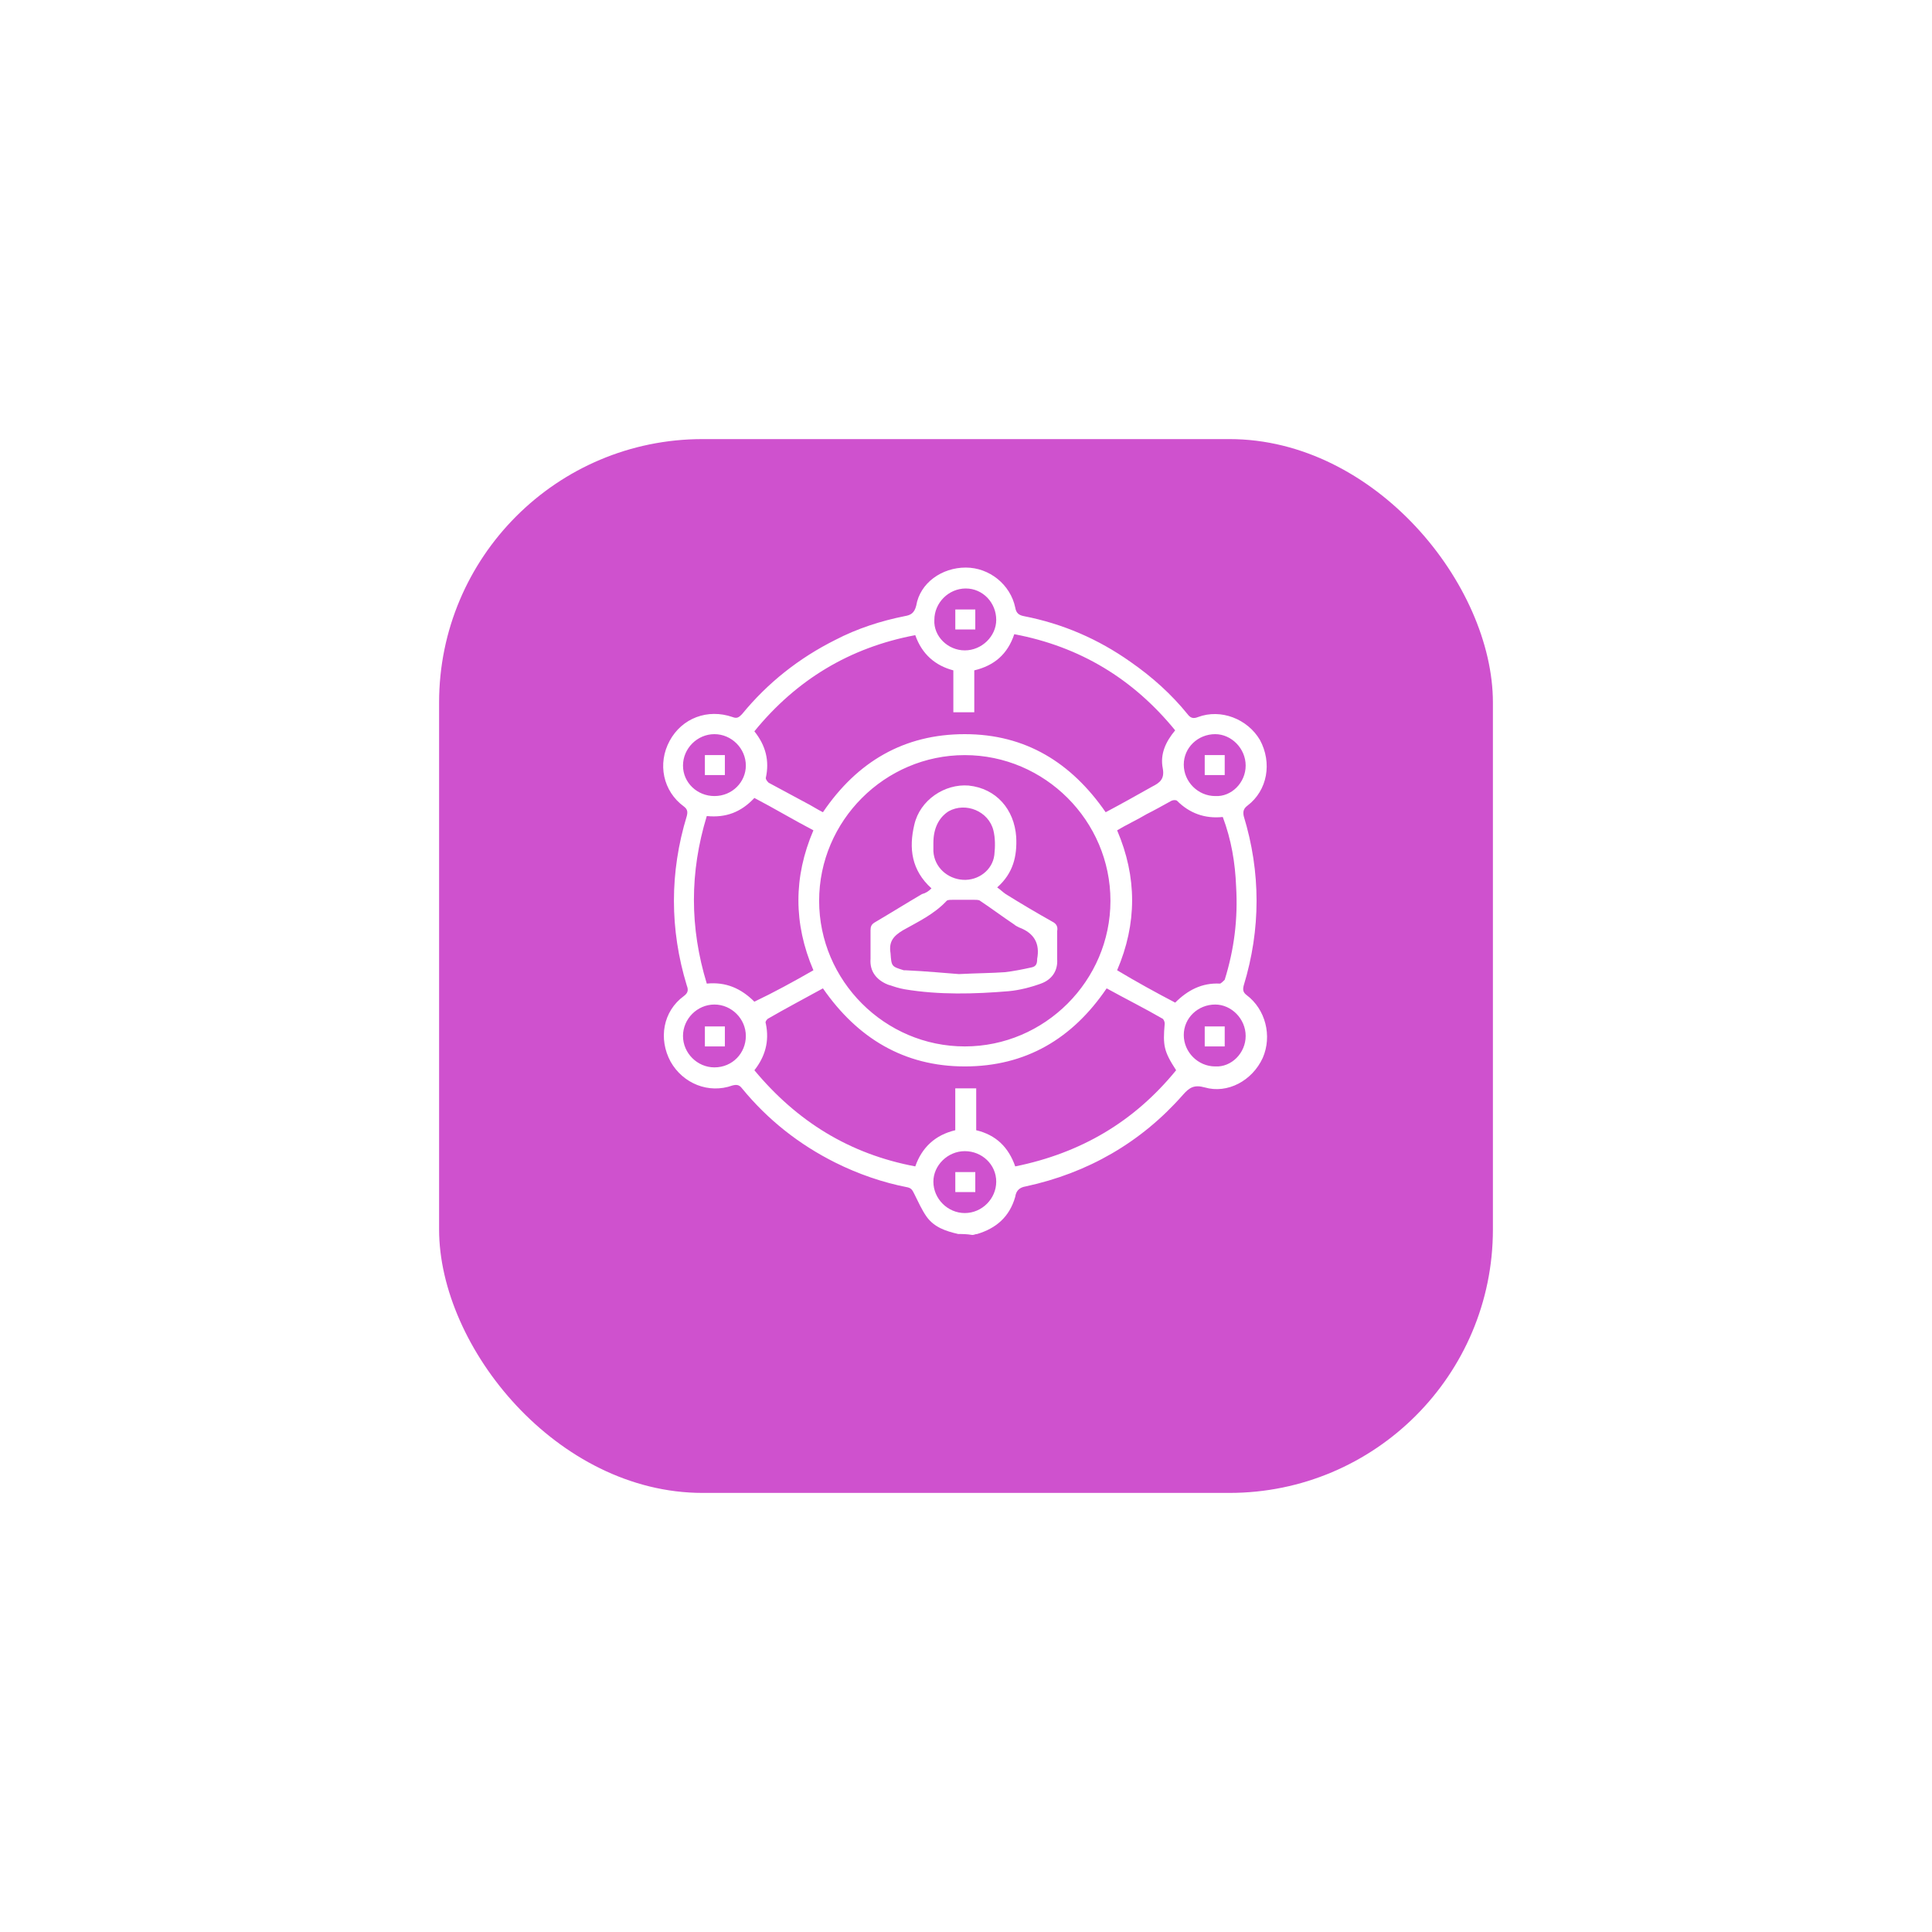 <svg width="110" height="110" fill="none" xmlns="http://www.w3.org/2000/svg"><g filter="url(#a)"><rect x="25" y="21" width="60" height="60" rx="15" fill="#CF51CE"/></g><g clip-path="url(#b)" fill="#fff"><path d="M54.552 70.258c-.705-.163-1.355-.379-1.789-.976-.271-.379-.488-.867-.705-1.301-.108-.217-.163-.325-.38-.379-1.409-.271-2.819-.759-4.12-1.409-2.06-1.03-3.849-2.439-5.312-4.228-.163-.217-.325-.217-.542-.163-1.355.488-2.819-.108-3.523-1.355-.705-1.301-.434-2.873.759-3.74.217-.163.271-.325.163-.596-.976-3.198-.976-6.45 0-9.649.054-.217.054-.379-.163-.542-1.192-.867-1.518-2.439-.813-3.74.705-1.301 2.168-1.843 3.578-1.355.271.108.379 0 .542-.163 1.464-1.789 3.252-3.198 5.312-4.228 1.247-.65 2.602-1.084 3.957-1.355.325-.054.542-.163.65-.596.217-1.301 1.464-2.168 2.819-2.168 1.355 0 2.548.976 2.819 2.277.054.325.217.434.488.488 2.222.434 4.228 1.301 6.071 2.602 1.247.867 2.331 1.843 3.252 2.981.163.217.325.271.596.163 1.301-.488 2.819.108 3.523 1.301.705 1.301.434 2.873-.705 3.74-.217.163-.271.325-.217.596.976 3.198.976 6.45 0 9.649-.054.217-.054.379.163.542 1.084.813 1.464 2.331.921 3.578-.596 1.301-2.006 2.06-3.307 1.68-.596-.163-.867 0-1.247.434-2.385 2.71-5.42 4.445-8.944 5.204-.325.054-.542.217-.596.596-.325 1.138-1.084 1.789-2.168 2.114-.108 0-.163.054-.271.054-.325-.054-.542-.054-.813-.054Zm.379-27.265c-4.553 0-8.293 3.74-8.293 8.293 0 4.553 3.74 8.293 8.293 8.293 4.553 0 8.293-3.74 8.293-8.293 0-4.553-3.74-8.293-8.293-8.293Zm-2.819-6.83c-3.74.705-6.776 2.548-9.161 5.475.65.813.867 1.68.65 2.656 0 .108.108.217.163.271.705.379 1.409.759 2.114 1.138.325.163.65.38.976.542 1.951-2.873 4.607-4.445 8.076-4.445 3.469 0 6.071 1.626 8.022 4.445.921-.488 1.789-.976 2.656-1.464.434-.217.705-.434.596-1.03-.163-.813.163-1.518.705-2.168-2.385-2.927-5.42-4.77-9.161-5.475-.379 1.138-1.138 1.789-2.277 2.06v2.385h-1.192v-2.385c-1.03-.271-1.789-.921-2.168-2.006Zm-9.161 24.772c2.439 2.927 5.42 4.77 9.161 5.475.379-1.084 1.138-1.789 2.277-2.06v-2.385h1.192v2.385c1.138.271 1.843.976 2.222 2.06 3.74-.759 6.776-2.548 9.161-5.475-.705-1.084-.759-1.409-.65-2.656 0-.108-.054-.217-.108-.271-1.03-.596-2.114-1.138-3.198-1.735-1.951 2.873-4.607 4.445-8.077 4.445-3.469 0-6.125-1.626-8.076-4.445-1.084.596-2.114 1.138-3.144 1.735-.054.054-.163.163-.108.271.217 1.03-.054 1.897-.65 2.656Zm3.361-5.692c-1.138-2.656-1.138-5.312 0-7.968-1.138-.596-2.222-1.247-3.361-1.843-.759.813-1.626 1.138-2.71 1.03-.976 3.198-.976 6.342 0 9.54 1.084-.108 1.951.271 2.71 1.03 1.138-.542 2.222-1.138 3.361-1.789Zm20.598 1.843c.705-.705 1.518-1.138 2.548-1.084.054 0 .217-.163.271-.217.542-1.735.759-3.469.65-5.312-.054-1.355-.271-2.656-.759-3.957-1.03.108-1.897-.217-2.602-.921-.054-.054-.217-.054-.325 0-.488.271-.976.542-1.409.759-.542.325-1.138.596-1.68.921 1.138 2.656 1.138 5.312 0 7.968 1.084.65 2.168 1.247 3.307 1.843ZM54.932 37.03c.976 0 1.789-.813 1.789-1.735 0-.976-.759-1.789-1.734-1.789-.976 0-1.789.813-1.789 1.789-.054.921.759 1.735 1.734 1.735Zm-12.467 6.559c0-.976-.813-1.789-1.789-1.789-.976 0-1.789.813-1.789 1.789 0 .976.813 1.735 1.789 1.735 1.03 0 1.789-.813 1.789-1.735Zm28.458 0c0-.976-.813-1.789-1.735-1.789-.976 0-1.789.759-1.789 1.735 0 .976.813 1.789 1.789 1.789.921.054 1.735-.759 1.735-1.735ZM42.465 58.983c0-.976-.813-1.789-1.789-1.789-.976 0-1.789.813-1.789 1.789 0 .976.813 1.789 1.789 1.789 1.03 0 1.789-.813 1.789-1.789Zm28.458 0c0-.976-.813-1.789-1.735-1.789-.976 0-1.789.759-1.789 1.735 0 .976.813 1.789 1.789 1.789.921.054 1.735-.759 1.735-1.734Zm-15.991 6.559c-.976 0-1.789.813-1.789 1.735 0 .976.813 1.789 1.789 1.789.976 0 1.789-.813 1.789-1.789 0-.976-.813-1.735-1.789-1.735Z"/><path d="M53.035 50.581c-1.138-1.03-1.301-2.277-.976-3.632.325-1.409 1.735-2.331 3.09-2.223 1.572.163 2.602 1.355 2.71 2.927.054 1.084-.163 2.06-1.084 2.873.163.108.325.271.488.38.867.542 1.789 1.084 2.656 1.572.217.108.325.271.271.542v1.572c.054.705-.325 1.193-.921 1.409-.596.217-1.247.38-1.843.434-1.952.163-3.957.217-5.909-.108-.325-.054-.65-.163-.976-.271-.65-.271-1.03-.759-.976-1.464v-1.626c0-.217.054-.325.217-.434.921-.542 1.789-1.084 2.71-1.626.217-.054.38-.163.542-.325Zm1.572 4.879c1.084-.054 1.843-.054 2.602-.108.488-.054 1.03-.163 1.518-.271.271-.054.325-.217.325-.488.163-.867-.163-1.464-1.03-1.789-.108-.054-.217-.108-.271-.163-.65-.434-1.301-.921-1.952-1.355-.054-.054-.217-.054-.325-.054h-1.247c-.108 0-.271 0-.325.054-.705.759-1.626 1.193-2.494 1.681-.542.325-.813.65-.705 1.301.054.759.054.759.759.976h.108c1.193.054 2.277.163 3.036.217Zm-1.464-7.481v.488c.054.921.813 1.572 1.681 1.626.867.054 1.68-.542 1.789-1.409.054-.488.054-.976-.054-1.409-.271-1.084-1.572-1.626-2.548-1.084-.596.38-.867 1.03-.867 1.789ZM55.529 35.838h-1.138v-1.138h1.138v1.138ZM41.271 44.13h-1.138v-1.138h1.138v1.138ZM69.73 42.991v1.138h-1.138v-1.138h1.138ZM41.271 59.579h-1.138v-1.138h1.138v1.138ZM69.73 58.44v1.138h-1.138v-1.138h1.138ZM55.529 66.734v1.138h-1.138v-1.138h1.138Z"/></g><defs><clipPath id="b"><path fill="#fff" transform="translate(35.978 32.313)" d="M0 0h37.998v37.998H0z"/></clipPath><filter id="a" x="0" y="0" width="110" height="110" filterUnits="userSpaceOnUse" color-interpolation-filters="sRGB"><feFlood flood-opacity="0" result="BackgroundImageFix"/><feColorMatrix in="SourceAlpha" values="0 0 0 0 0 0 0 0 0 0 0 0 0 0 0 0 0 0 127 0" result="hardAlpha"/><feOffset dy="4"/><feGaussianBlur stdDeviation="12.5"/><feComposite in2="hardAlpha" operator="out"/><feColorMatrix values="0 0 0 0 0.918 0 0 0 0 0.365 0 0 0 0 0.733 0 0 0 0.25 0"/><feBlend in2="BackgroundImageFix" result="effect1_dropShadow_1525_19690"/><feBlend in="SourceGraphic" in2="effect1_dropShadow_1525_19690" result="shape"/></filter></defs></svg>